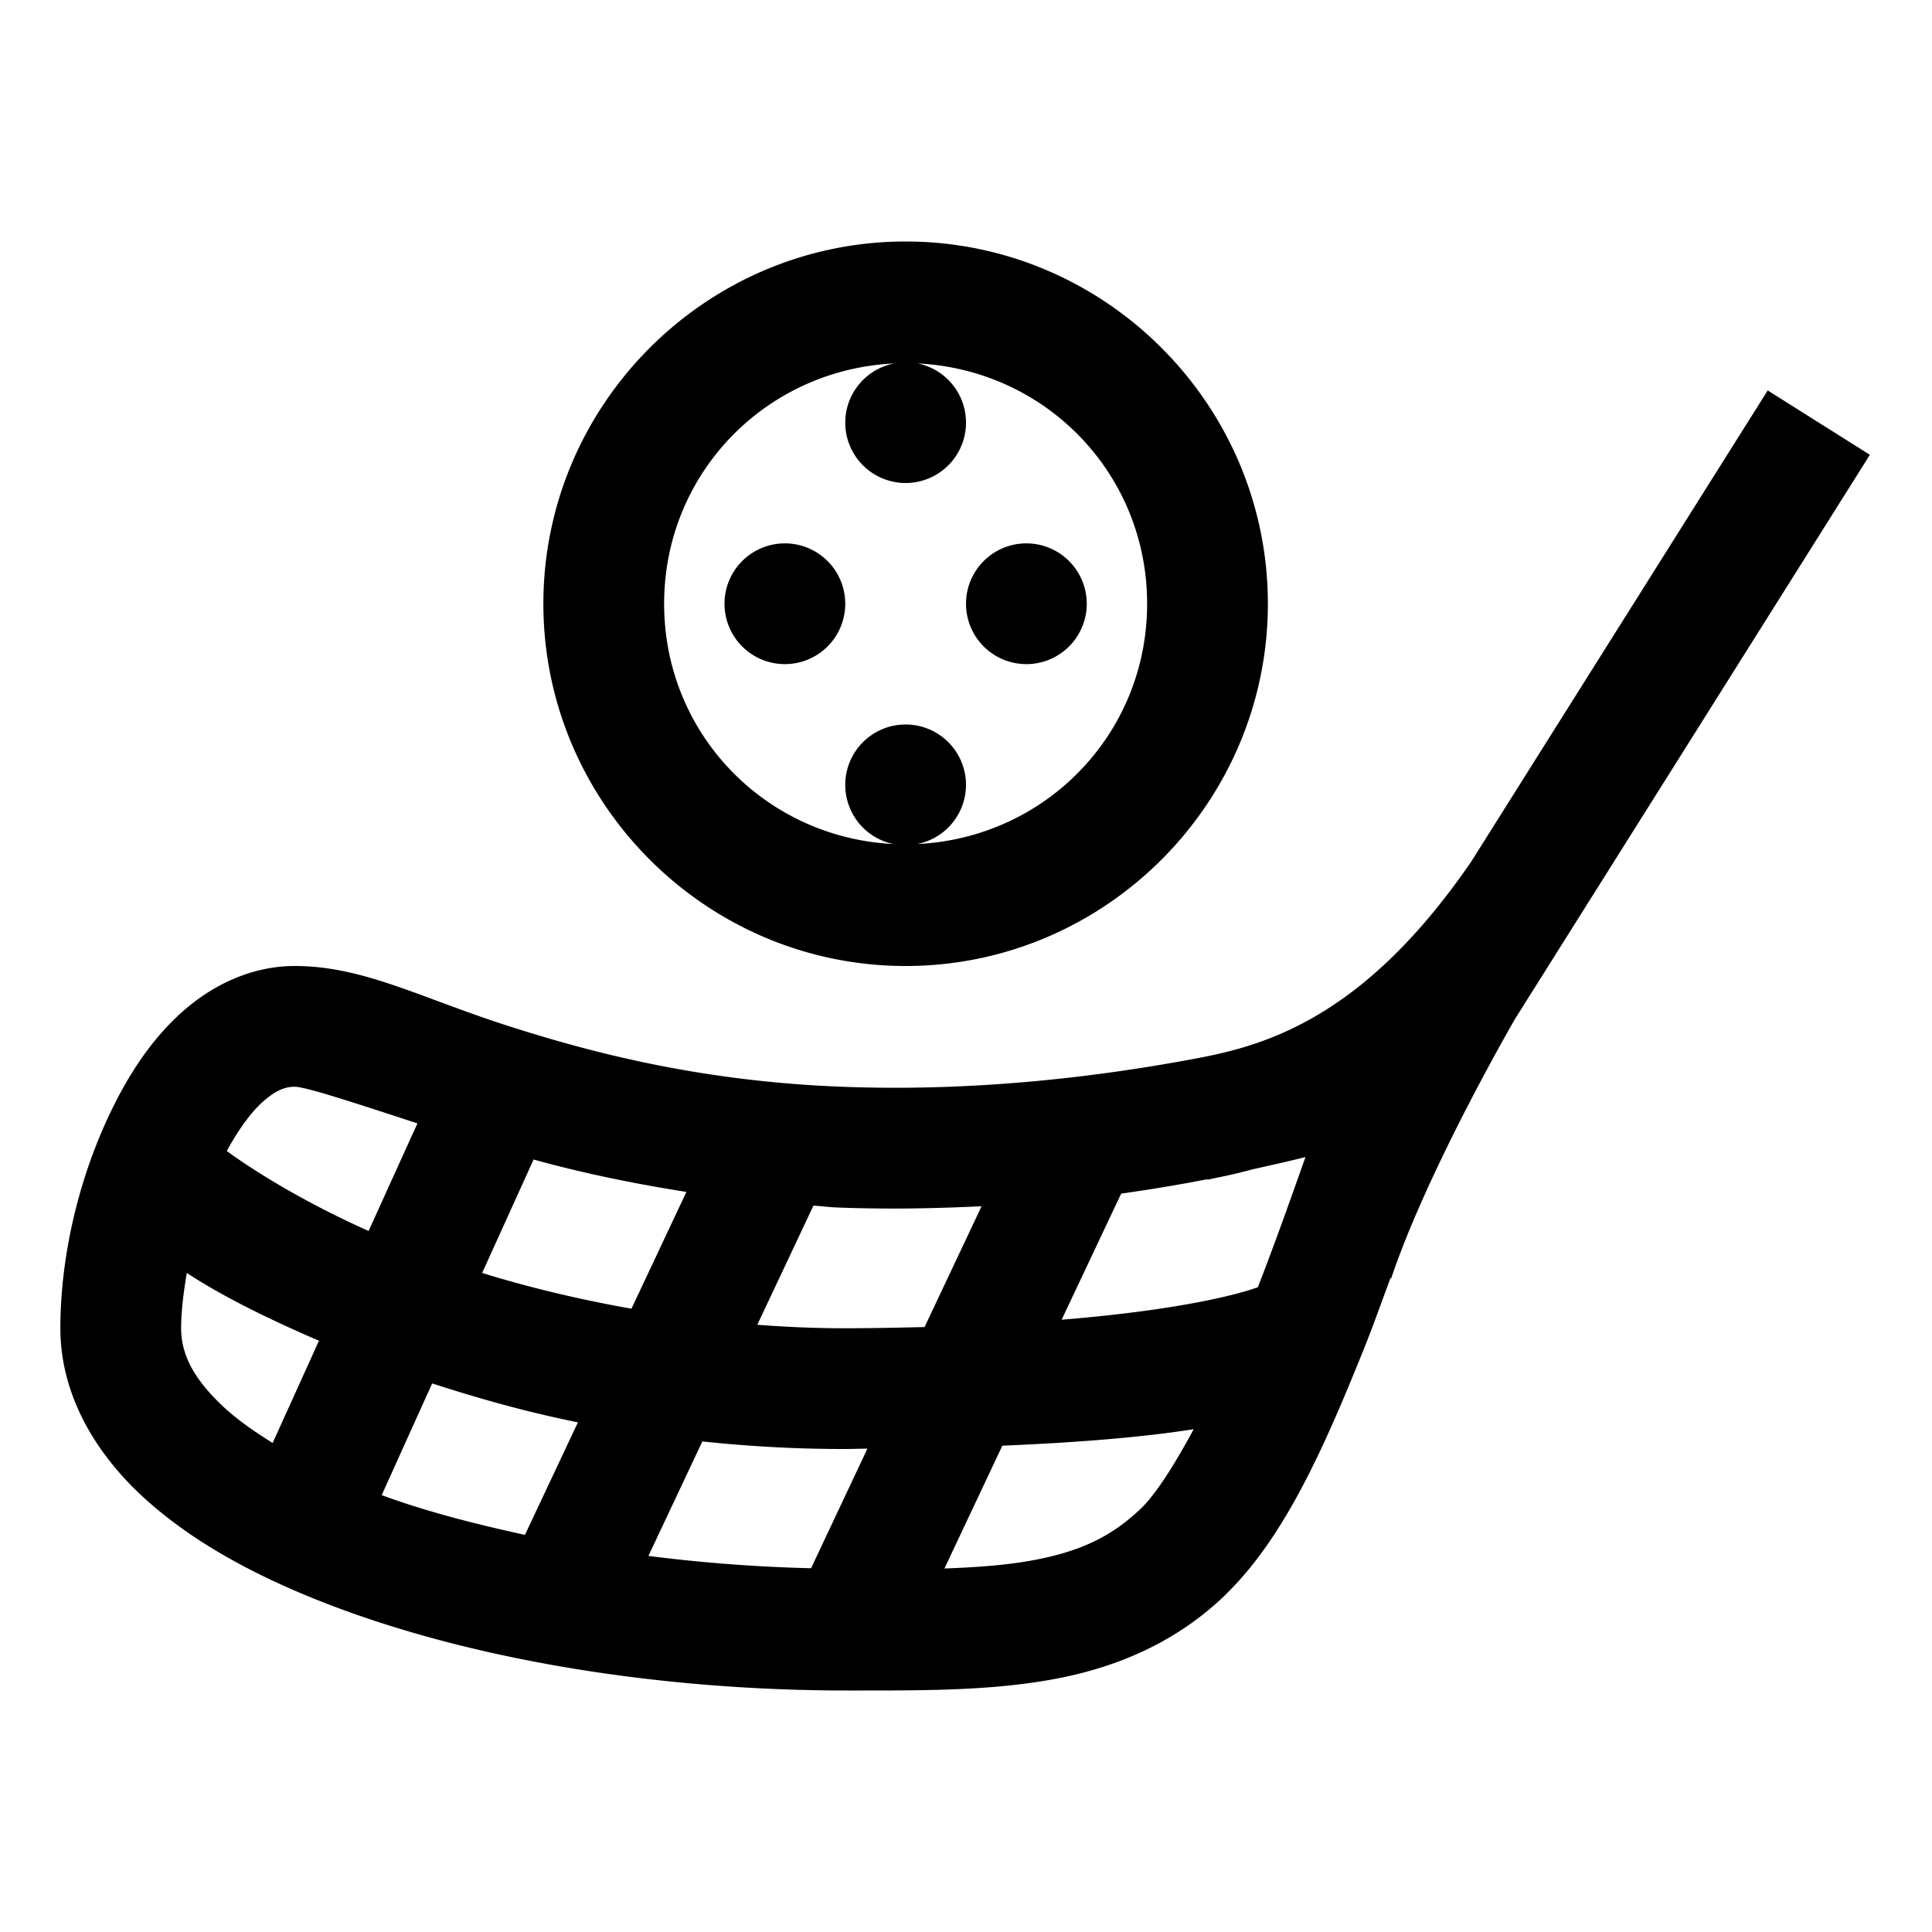 <?xml version="1.0"?>
<svg xmlns="http://www.w3.org/2000/svg" viewBox="0 0 32 32">
    <path d="M 15 4 C 11.698 4 9 6.698 9 10 C 9 13.302 11.698 16 15 16 C 18.302 16 21 13.302 21 10 C 21 6.698 18.302 4 15 4 z M 14.809 6.02 A 1 1 0 0 0 14 7 A 1 1 0 0 0 15 8 A 1 1 0 0 0 16 7 A 1 1 0 0 0 15.201 6.02 C 17.325 6.125 19 7.848 19 10 C 19 12.155 17.32 13.879 15.191 13.98 A 1 1 0 0 0 16 13 A 1 1 0 0 0 15 12 A 1 1 0 0 0 14 13 A 1 1 0 0 0 14.799 13.98 C 12.675 13.875 11 12.152 11 10 C 11 7.845 12.68 6.121 14.809 6.02 z M 29.279 6.467 L 24.367 14.273 C 22.61 16.831 21.006 17.309 19.814 17.531 C 18.225 17.83 16.173 18.086 13.945 18 C 11.607 17.91 9.796 17.438 8.369 16.977 C 6.942 16.515 6.005 16 4.883 16 C 4.159 16 3.512 16.322 3.027 16.752 C 2.542 17.182 2.18 17.721 1.889 18.303 C 1.305 19.467 1 20.813 1 22 C 1 23.084 1.562 24.046 2.355 24.781 C 3.149 25.516 4.191 26.088 5.398 26.557 C 7.814 27.494 10.914 28 14.033 28 C 15.257 28 16.36 28.008 17.41 27.82 C 18.461 27.633 19.477 27.215 20.309 26.404 L 20.309 26.402 C 21.28 25.455 21.932 23.973 22.57 22.393 C 22.737 21.981 22.878 21.579 23.031 21.168 L 23.043 21.172 C 23.653 19.357 25.096 16.873 25.096 16.873 L 30.971 7.533 L 29.279 6.467 z M 13 9 A 1 1 0 0 0 12 10 A 1 1 0 0 0 13 11 A 1 1 0 0 0 14 10 A 1 1 0 0 0 13 9 z M 17 9 A 1 1 0 0 0 16 10 A 1 1 0 0 0 17 11 A 1 1 0 0 0 18 10 A 1 1 0 0 0 17 9 z M 4.883 18 C 5.063 18 5.881 18.269 6.914 18.607 L 6.105 20.389 C 5.05 19.918 4.219 19.403 3.756 19.064 C 3.947 18.714 4.159 18.42 4.354 18.248 C 4.574 18.053 4.727 18 4.883 18 z M 21.623 19.164 C 21.365 19.892 21.121 20.583 20.834 21.32 C 20.567 21.419 19.624 21.691 17.584 21.859 L 18.57 19.77 C 19.078 19.698 19.56 19.618 19.998 19.531 L 20 19.539 C 20.057 19.529 20.125 19.512 20.186 19.5 L 20.188 19.5 C 20.359 19.466 20.54 19.423 20.734 19.371 C 21.038 19.302 21.36 19.232 21.623 19.164 z M 8.838 19.205 C 9.583 19.412 10.434 19.595 11.369 19.742 L 10.459 21.676 C 9.572 21.519 8.744 21.319 7.986 21.084 L 8.838 19.205 z M 13.473 19.969 C 13.609 19.977 13.73 19.995 13.869 20 C 14.731 20.033 15.512 20.015 16.258 19.979 L 15.314 21.98 C 14.89 21.99 14.457 22 13.969 22 C 13.482 22 13.009 21.977 12.543 21.943 L 13.473 19.969 z M 3.094 21.084 C 3.676 21.466 4.427 21.838 5.283 22.207 L 4.516 23.9 C 4.205 23.707 3.926 23.51 3.713 23.312 C 3.191 22.829 3 22.416 3 22 C 3 21.727 3.039 21.41 3.094 21.084 z M 7.158 22.914 C 7.91 23.157 8.702 23.383 9.572 23.559 L 8.695 25.422 C 7.843 25.237 7.031 25.026 6.322 24.764 L 7.158 22.914 z M 19.771 23.672 C 19.447 24.275 19.142 24.746 18.912 24.971 C 18.396 25.473 17.848 25.711 17.059 25.852 C 16.648 25.925 16.172 25.96 15.643 25.979 L 16.602 23.945 C 17.948 23.889 18.995 23.795 19.771 23.672 z M 11.633 23.875 C 12.384 23.954 13.162 24 13.969 24 C 14.114 24 14.227 23.995 14.367 23.994 L 13.434 25.975 C 12.519 25.953 11.62 25.883 10.74 25.771 L 11.633 23.875 z"></path>
</svg>
